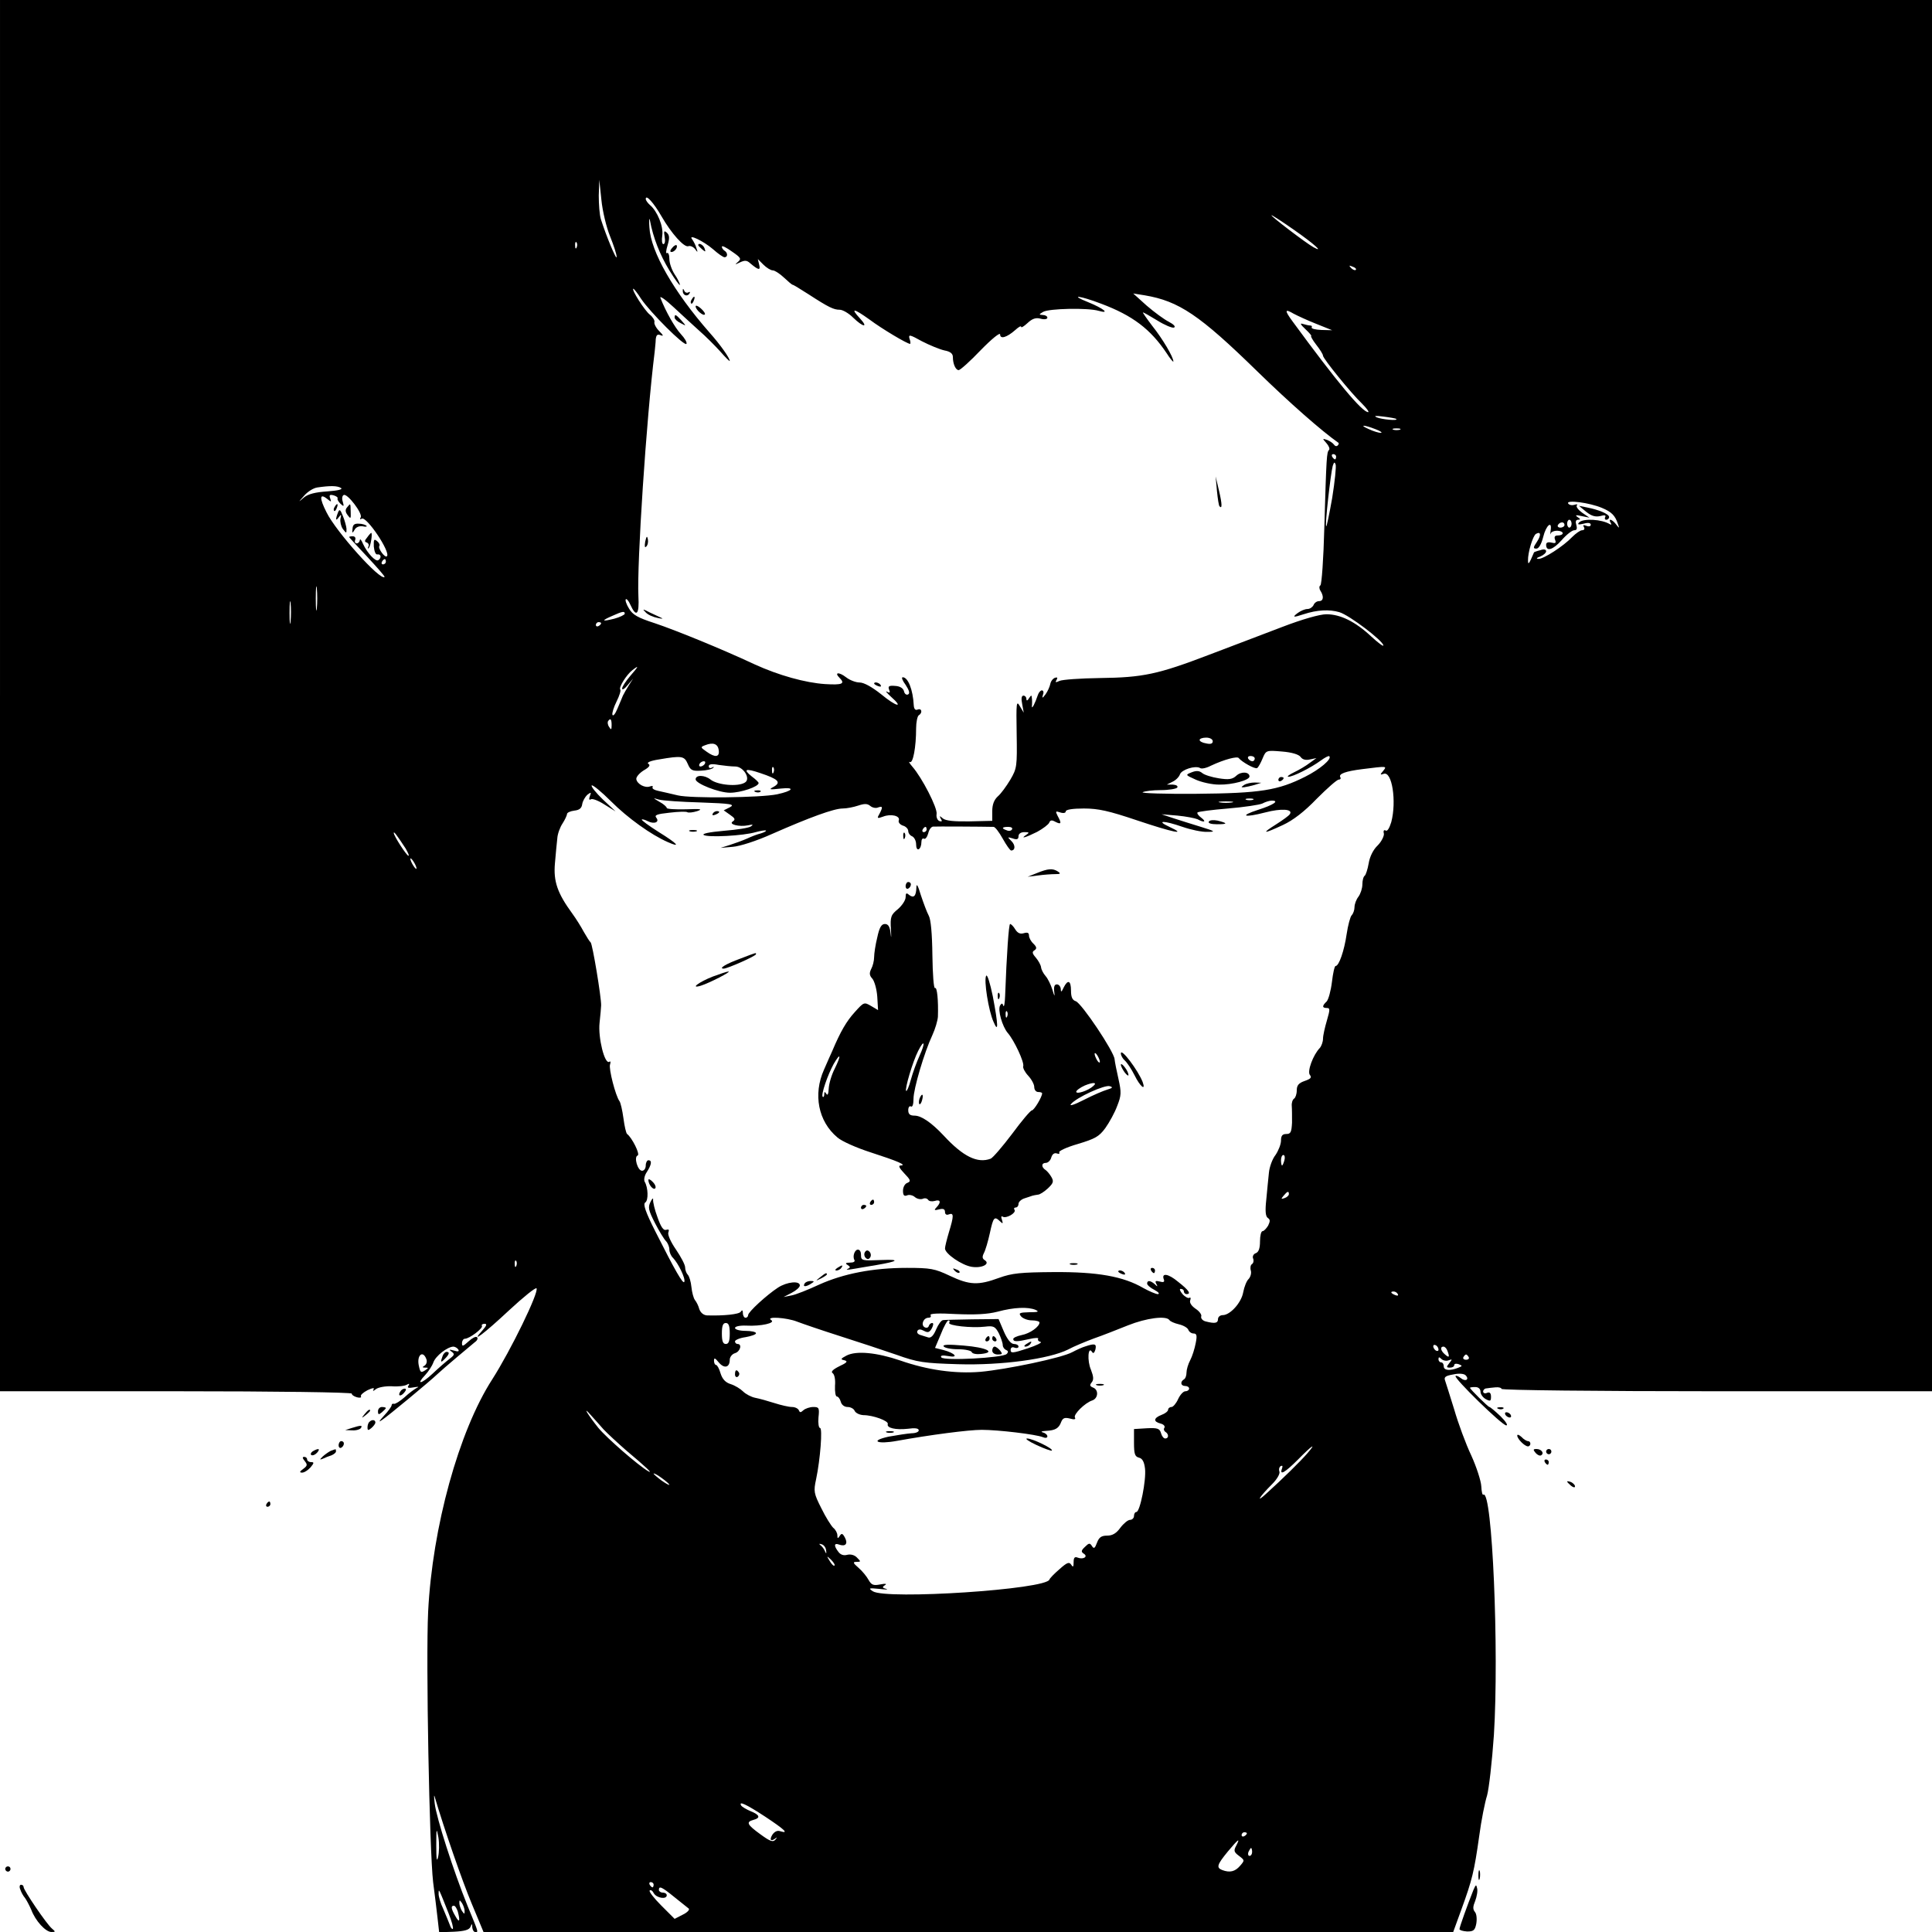 <?xml version="1.0" standalone="no"?>
<!DOCTYPE svg PUBLIC "-//W3C//DTD SVG 20010904//EN"
 "http://www.w3.org/TR/2001/REC-SVG-20010904/DTD/svg10.dtd">
<svg version="1.0" xmlns="http://www.w3.org/2000/svg"
 width="736pt" height="736pt" viewBox="0 0 736 736"
 preserveAspectRatio="xMidYMid meet">

<g transform="translate(0,736) scale(0.1,-0.1)"
fill="#000000" stroke="none">
<path d="M0 4710 l0 -2650 670 0 c381 0 670 -4 670 -9 0 -5 9 -11 20 -14 11
-3 18 -1 15 3 -3 5 8 15 25 24 19 9 28 10 23 3 -4 -8 -1 -7 9 1 9 7 36 12 60
11 24 -2 50 1 58 6 9 5 11 4 6 -4 -6 -8 0 -10 21 -6 17 3 21 2 11 -2 -9 -5
-30 -20 -47 -36 -17 -15 -35 -26 -40 -25 -5 2 -9 -1 -9 -5 0 -5 -13 -23 -29
-40 -20 -22 -22 -27 -7 -16 19 12 182 147 210 174 21 20 128 110 143 122 9 6
13 15 8 19 -4 4 -18 -3 -32 -16 -21 -19 -25 -21 -25 -7 0 9 5 17 11 17 17 0
70 40 65 49 -3 4 2 8 10 8 10 0 8 -7 -8 -25 -50 -55 7 -12 101 76 55 51 102
89 105 84 9 -16 -98 -236 -169 -347 -127 -197 -228 -563 -244 -885 -9 -185 5
-910 19 -1030 6 -47 14 -109 17 -138 l6 -53 56 2 c40 2 58 7 63 18 6 14 7 14
7 -1 1 -10 6 -18 11 -18 13 0 15 -7 -29 100 -53 131 -119 336 -125 390 -3 25
-3 36 0 25 36 -122 105 -321 141 -407 l45 -108 1847 0 1847 0 32 88 c40 110
48 142 67 277 8 61 22 130 30 155 7 25 19 128 26 230 20 319 -6 936 -40 916
-4 -3 -7 12 -8 32 -1 20 -18 73 -38 117 -21 44 -50 123 -65 175 -16 52 -32
102 -35 111 -5 13 2 18 31 23 22 5 41 3 47 -3 16 -16 0 -26 -18 -11 -9 7 -18
11 -20 8 -8 -7 177 -188 193 -188 8 0 -2 15 -22 35 -20 19 -39 35 -42 35 -5 0
-74 68 -74 73 0 2 9 3 20 3 12 0 20 -7 20 -18 0 -9 9 -22 20 -28 17 -9 20 -8
20 9 0 14 -5 19 -15 15 -8 -4 -15 -1 -15 5 0 6 6 12 13 12 6 1 22 3 35 4 12 1
22 -2 22 -6 0 -5 366 -9 820 -9 l820 0 0 2650 0 2650 -3680 0 -3680 0 0 -2650z
m2324 1750 c14 -35 26 -71 25 -79 0 -15 -39 78 -60 144 -5 16 -8 57 -8 90 l2
60 8 -76 c4 -42 19 -105 33 -139z m196 76 c38 -66 86 -119 102 -114 7 3 19 -2
26 -11 10 -14 11 -13 5 4 -3 11 -11 26 -16 33 -18 23 43 -6 80 -38 19 -17 38
-30 43 -30 13 0 13 17 0 25 -5 3 -10 10 -10 15 0 6 17 -3 38 -18 35 -24 37
-28 23 -40 -13 -11 -12 -11 7 -2 19 9 27 9 40 -3 32 -27 40 -28 34 -5 l-5 21
21 -21 c12 -12 28 -22 36 -22 7 0 26 -12 42 -27 16 -15 31 -28 34 -28 3 0 30
-17 60 -36 77 -50 96 -59 119 -59 11 0 34 -13 51 -30 38 -37 60 -40 26 -3 -38
41 -24 39 36 -4 48 -36 144 -93 155 -93 2 0 2 9 -2 19 -5 18 0 17 47 -9 29
-15 68 -31 86 -35 22 -4 32 -12 32 -25 0 -27 11 -50 22 -50 6 0 44 34 84 76
42 43 74 69 74 60 0 -19 25 -12 58 17 12 11 22 17 22 12 0 -5 11 2 24 14 18
17 32 22 50 17 15 -4 26 -2 26 4 0 5 -8 10 -17 10 -16 1 -16 2 1 12 23 13 170
16 211 4 46 -13 19 9 -40 33 -75 30 -31 25 50 -6 120 -45 188 -97 249 -188 14
-22 26 -36 26 -32 0 17 -41 86 -80 135 -22 29 -38 52 -36 52 3 0 27 -14 55
-31 27 -17 56 -29 63 -27 8 3 0 12 -19 22 -18 9 -56 37 -85 62 l-51 46 44 -7
c130 -22 209 -75 429 -290 122 -119 246 -228 309 -272 2 -2 1 -6 -3 -10 -4 -4
-10 -3 -14 3 -4 6 -16 14 -26 18 -19 6 -19 6 -3 -12 9 -10 14 -22 10 -26 -9
-9 -10 -24 -18 -296 -3 -118 -10 -217 -15 -220 -5 -3 -5 -12 0 -20 14 -22 12
-40 -5 -40 -9 0 -18 -7 -21 -15 -4 -8 -14 -15 -23 -15 -10 0 -26 -7 -37 -15
-23 -17 -17 -18 22 -5 52 17 98 19 136 8 38 -11 168 -110 168 -127 0 -5 -21
11 -47 35 -60 56 -117 84 -170 84 -25 0 -92 -19 -170 -49 -70 -27 -195 -74
-276 -105 -196 -75 -253 -87 -417 -89 -74 -1 -144 -6 -154 -11 -15 -7 -17 -6
-11 4 5 8 3 11 -6 8 -8 -3 -16 -13 -18 -24 -2 -10 -10 -28 -18 -39 -12 -16
-14 -16 -10 -2 4 9 2 17 -4 17 -5 0 -12 -8 -15 -17 -11 -33 -24 -58 -23 -43 1
8 1 22 0 30 -1 13 -2 13 -11 0 -6 -10 -10 -11 -10 -2 0 6 -5 12 -11 12 -8 0
-9 -12 -5 -32 l6 -33 -15 25 c-13 23 -14 13 -12 -105 2 -125 1 -132 -24 -175
-15 -25 -36 -54 -48 -64 -14 -13 -21 -31 -21 -56 l0 -37 -86 -2 c-58 -1 -91 2
-102 11 -13 11 -14 11 -8 -1 6 -9 5 -12 -5 -9 -8 3 -13 15 -11 27 4 23 -56
139 -92 180 -11 13 -16 21 -10 18 12 -7 24 56 24 129 0 23 5 46 10 49 15 9 12
28 -4 22 -9 -4 -14 2 -15 16 -3 60 -22 107 -42 107 -6 0 -1 -13 11 -29 13 -20
17 -32 10 -36 -6 -4 -14 1 -16 11 -3 12 -15 20 -34 21 -23 2 -28 -1 -23 -14 5
-12 3 -14 -8 -8 -8 4 -1 -4 15 -19 51 -45 21 -39 -37 9 -35 28 -66 45 -82 45
-15 0 -38 9 -52 20 -27 21 -46 19 -25 -2 23 -23 11 -28 -55 -24 -75 5 -176 33
-268 75 -126 59 -303 131 -381 157 -65 21 -84 32 -98 56 -10 16 -15 32 -12 35
3 3 11 -6 17 -20 23 -51 35 -39 31 32 -6 121 30 675 62 931 1 14 4 35 4 47 2
17 6 21 19 16 12 -5 10 0 -6 16 -12 12 -20 28 -18 34 2 6 -6 19 -17 28 -20 15
-73 99 -63 99 2 0 16 -17 29 -38 35 -52 166 -183 173 -172 3 5 -6 21 -21 37
-23 25 -58 86 -78 138 -4 10 19 -6 51 -36 32 -30 76 -70 98 -90 22 -19 57 -54
78 -77 20 -23 37 -40 37 -37 0 11 -36 62 -77 108 -136 155 -224 308 -229 400
-2 29 -1 41 2 27 12 -65 38 -131 74 -190 22 -36 40 -60 40 -55 0 6 -9 24 -20
40 -11 17 -20 43 -20 58 0 16 -4 26 -9 23 -5 -4 -4 10 2 29 8 27 8 38 -2 48
-11 10 -13 7 -9 -15 3 -16 1 -28 -5 -28 -5 0 -7 15 -4 33 5 34 -19 93 -47 116
-9 8 -16 18 -16 23 0 19 30 -14 60 -66z m2410 -52 c76 -53 116 -89 74 -66 -29
16 -168 122 -160 122 3 0 42 -25 86 -56z m-2733 -66 c-3 -8 -6 -5 -6 6 -1 11
2 17 5 13 3 -3 4 -12 1 -19z m2968 -86 c-3 -3 -11 0 -18 7 -9 10 -8 11 6 5 10
-3 15 -9 12 -12z m-150 -206 l60 -24 -41 1 c-23 1 -40 5 -37 10 2 4 0 7 -6 7
-5 0 -18 3 -28 6 -12 4 -9 -2 10 -20 15 -14 25 -26 22 -26 -3 0 5 -15 19 -33
15 -19 26 -37 26 -42 0 -11 107 -143 148 -182 18 -18 29 -33 24 -33 -23 0
-119 115 -289 347 -30 41 -29 48 5 28 15 -8 54 -26 87 -39z m304 -362 c9 -8
-55 -2 -74 6 -13 6 -5 7 25 3 25 -3 47 -7 49 -9z m-79 -39 c19 -7 28 -14 20
-14 -8 0 -28 6 -45 14 -39 17 -21 18 25 0z m93 -2 c-7 -2 -19 -2 -25 0 -7 3
-2 5 12 5 14 0 19 -2 13 -5z m-243 -103 c0 -5 -2 -10 -4 -10 -3 0 -8 5 -11 10
-3 6 -1 10 4 10 6 0 11 -4 11 -10z m-15 -157 c-11 -62 -21 -111 -23 -108 -5 5
17 200 25 230 5 15 7 16 11 6 3 -8 -3 -65 -13 -128z m-3776 38 c8 -5 -10 -10
-52 -13 -46 -3 -73 -10 -89 -23 -23 -20 -23 -20 1 7 13 15 35 29 50 31 48 7
76 7 90 -2z m-13 -40 c-2 -3 3 -12 11 -20 13 -12 14 -11 9 7 -4 11 -3 23 3 26
13 9 74 -71 65 -85 -4 -7 -3 -9 4 -5 18 11 111 -128 96 -143 -7 -8 -35 30 -29
39 3 4 -1 13 -9 19 -11 9 -13 6 -12 -21 2 -19 7 -32 14 -30 14 2 16 -14 3 -22
-10 -7 -42 27 -58 62 -6 15 -12 21 -12 15 -1 -7 -6 -13 -12 -13 -6 0 -9 6 -6
13 3 8 -1 14 -9 14 -8 0 -14 -1 -14 -3 0 -1 31 -35 69 -75 38 -41 68 -75 66
-77 -16 -16 -185 173 -221 246 -28 55 -27 75 3 51 15 -12 16 -12 11 2 -5 13
-2 16 13 12 10 -3 17 -8 15 -12z m4817 -36 c36 -15 50 -29 60 -60 7 -19 6 -19
-7 -2 -15 19 -31 24 -20 5 4 -6 3 -8 -3 -5 -31 19 -101 23 -117 7 -8 -8 -4
-10 17 -5 17 5 27 3 27 -4 0 -6 -7 -8 -17 -4 -11 4 -14 3 -9 -5 4 -7 1 -12 -7
-12 -7 0 -24 -12 -38 -26 -32 -34 -109 -84 -128 -83 -10 0 -8 4 7 9 12 5 22
14 22 20 0 7 -9 9 -22 4 -13 -3 -23 -7 -24 -8 -19 -45 -23 -50 -23 -31 -1 29
18 93 30 101 19 11 21 -4 4 -30 -15 -22 -15 -26 -2 -26 9 0 19 17 26 45 11 45
35 64 28 23 -2 -13 -2 -17 0 -11 2 7 15 12 28 11 25 -2 24 -18 -2 -18 -10 0
-13 -6 -9 -16 5 -13 2 -15 -14 -11 -13 3 -20 0 -20 -8 0 -28 26 -20 59 17 18
21 40 38 48 38 10 0 12 6 8 20 -4 13 -2 20 7 20 10 0 9 3 -2 10 -11 8 -7 9 15
4 l30 -6 -28 19 c-15 11 -24 23 -20 28 5 4 0 5 -9 2 -10 -3 -20 -1 -24 5 -9
15 82 3 129 -17z m-116 -60 c0 -8 -4 -15 -9 -15 -4 0 -8 7 -8 15 0 8 4 15 8
15 5 0 9 -7 9 -15z m-27 -5 c0 -5 -7 -10 -16 -10 -8 0 -12 5 -9 10 3 6 10 10
16 10 5 0 9 -4 9 -10z m-4490 -140 c0 -5 -5 -10 -11 -10 -5 0 -7 5 -4 10 3 6
8 10 11 10 2 0 4 -4 4 -10z m-263 -177 c-2 -21 -4 -4 -4 37 0 41 2 58 4 38 2
-21 2 -55 0 -75z m-100 -50 c-2 -21 -4 -6 -4 32 0 39 2 55 4 38 2 -18 2 -50 0
-70z m1273 29 c0 -4 -18 -13 -40 -19 -48 -12 -51 -8 -7 11 38 17 47 19 47 8z
m-90 -36 c0 -3 -4 -8 -10 -11 -5 -3 -10 -1 -10 4 0 6 5 11 10 11 6 0 10 -2 10
-4z m111 -201 c-17 -20 -31 -41 -31 -48 0 -7 10 -1 21 13 l21 25 -16 -25 c-9
-14 -19 -32 -23 -40 -3 -8 -13 -31 -21 -50 -8 -19 -16 -30 -19 -23 -2 6 5 29
16 51 11 22 17 42 14 45 -7 8 24 57 46 74 27 21 24 15 -8 -22z m-71 -187 c0
-18 -2 -20 -9 -8 -6 8 -7 18 -5 22 9 14 14 9 14 -14z m2290 -62 c0 -9 -8 -12
-25 -8 -14 2 -25 8 -25 13 0 5 11 9 25 9 14 0 25 -6 25 -14z m-1882 -34 c4
-27 -14 -29 -47 -5 -23 16 -23 17 -5 24 30 12 49 6 52 -19z m2217 -26 c7 -10
20 -13 36 -9 l24 5 -25 -18 c-14 -11 -41 -27 -60 -36 -19 -9 -29 -17 -22 -17
16 -1 86 34 124 62 15 11 30 19 32 16 11 -10 -36 -50 -92 -78 -103 -52 -171
-63 -414 -65 -119 -1 -212 2 -205 6 7 4 38 8 69 8 31 0 60 5 63 10 3 6 -4 10
-17 11 l-23 0 22 11 c13 6 25 19 28 28 6 18 59 35 77 24 5 -4 24 0 41 9 51 24
101 37 106 29 12 -15 62 -43 70 -38 5 3 14 20 21 37 13 31 14 31 74 26 37 -3
64 -11 71 -21z m-2335 -26 c10 -24 17 -28 50 -26 22 1 43 6 47 11 4 4 2 5 -4
1 -8 -4 -13 -2 -13 5 0 8 12 10 38 5 20 -3 49 -6 63 -6 31 0 60 -47 37 -61
-26 -17 -104 -10 -131 11 -22 18 -57 19 -57 1 0 -16 88 -51 131 -51 41 0 109
23 109 37 0 3 -11 14 -26 25 -35 28 -24 32 32 13 69 -23 81 -35 52 -52 -21
-11 -18 -12 27 -7 56 6 46 -9 -15 -22 -63 -13 -328 -16 -378 -4 -26 6 -59 14
-74 17 -15 3 -25 9 -22 14 3 5 -2 6 -10 3 -19 -7 -49 9 -52 28 -1 8 12 23 28
33 21 12 27 20 18 25 -8 5 8 12 41 17 87 15 96 13 109 -17z m2160 20 c0 -5 -4
-10 -9 -10 -6 0 -13 5 -16 10 -3 6 1 10 9 10 9 0 16 -4 16 -10z m-2095 -20
c-3 -5 -11 -10 -16 -10 -6 0 -7 5 -4 10 3 6 11 10 16 10 6 0 7 -4 4 -10z m262
-32 c-3 -8 -6 -5 -6 6 -1 11 2 17 5 13 3 -3 4 -12 1 -19z m2322 5 c-12 -14
-12 -16 2 -11 32 12 50 -105 29 -184 -7 -23 -15 -36 -21 -32 -7 4 -10 -1 -7
-12 1 -9 -9 -30 -24 -45 -17 -16 -30 -43 -34 -68 -4 -23 -11 -44 -15 -47 -5
-3 -9 -18 -9 -33 0 -15 -7 -36 -15 -47 -8 -10 -15 -28 -15 -40 0 -11 -5 -25
-11 -31 -5 -5 -14 -38 -19 -72 -9 -62 -29 -121 -42 -121 -4 0 -10 -27 -14 -61
-4 -33 -13 -66 -20 -74 -18 -17 -18 -25 1 -25 12 0 12 -6 0 -47 -8 -27 -15
-58 -15 -70 0 -12 -6 -28 -12 -35 -26 -27 -49 -90 -38 -103 8 -10 3 -15 -20
-23 -23 -8 -30 -17 -30 -36 0 -14 -5 -28 -10 -31 -6 -4 -10 -16 -9 -28 1 -12
1 -41 1 -64 -2 -36 -5 -43 -22 -43 -15 0 -20 -7 -20 -25 0 -14 -10 -39 -21
-55 -12 -15 -23 -46 -25 -67 -2 -21 -7 -67 -10 -102 -5 -45 -3 -65 6 -71 9 -6
9 -12 1 -29 -7 -11 -16 -21 -21 -21 -6 0 -10 -18 -10 -39 0 -26 -5 -41 -16
-45 -9 -3 -14 -13 -10 -21 3 -8 1 -17 -5 -21 -5 -3 -7 -14 -4 -24 3 -10 -1
-24 -8 -32 -8 -7 -17 -30 -21 -51 -7 -40 -50 -87 -78 -87 -10 0 -18 -7 -18
-15 0 -16 -12 -18 -47 -9 -12 3 -19 12 -17 19 3 6 -7 20 -21 29 -16 11 -24 23
-21 32 3 8 2 13 -3 10 -4 -3 -16 3 -26 14 -10 12 -13 20 -7 20 7 0 12 -4 12
-10 0 -5 5 -10 10 -10 19 0 9 15 -32 47 -38 32 -65 35 -54 8 3 -9 -2 -11 -16
-7 -16 4 -19 2 -13 -9 6 -11 5 -12 -6 -1 -16 14 -29 16 -29 2 0 -5 12 -16 28
-24 15 -8 21 -15 13 -16 -8 0 -33 11 -55 23 -77 45 -176 62 -341 61 -127 -1
-159 -4 -209 -22 -79 -29 -112 -28 -188 8 -57 27 -73 30 -163 30 -130 0 -242
-22 -335 -64 -41 -19 -88 -38 -105 -41 l-30 -6 31 16 c17 9 31 21 31 28 0 19
-49 14 -83 -8 -43 -28 -114 -93 -114 -105 0 -5 -4 -10 -10 -10 -5 0 -10 8 -10
18 0 11 -3 13 -8 5 -6 -10 -66 -16 -129 -14 -13 1 -24 10 -29 24 -3 12 -11 28
-17 35 -5 7 -11 29 -13 49 -2 20 -8 41 -14 47 -5 5 -10 18 -10 28 0 10 -16 40
-35 68 -20 29 -32 56 -29 65 4 10 2 13 -8 10 -10 -4 -20 10 -33 47 -11 29 -18
60 -17 68 1 8 -4 4 -10 -9 -10 -20 -8 -31 17 -80 16 -31 35 -62 42 -69 7 -7
13 -22 13 -32 0 -10 6 -25 14 -32 20 -21 48 -78 43 -91 -4 -12 -36 44 -110
191 -38 75 -48 105 -39 111 13 8 11 58 -2 79 -4 7 -1 24 8 37 18 28 21 45 6
45 -5 0 -10 -9 -10 -20 0 -11 -6 -20 -14 -20 -17 0 -32 53 -17 58 11 4 -22 69
-40 82 -4 3 -10 30 -14 60 -4 30 -11 60 -15 65 -15 20 -42 125 -36 140 3 9 2
14 -3 10 -18 -10 -43 93 -37 148 3 29 6 59 6 67 1 29 -33 235 -40 240 -4 3
-15 21 -26 40 -10 19 -30 51 -44 70 -57 78 -72 123 -66 191 3 35 7 78 9 95 1
17 10 42 20 57 9 14 17 31 17 36 0 5 12 11 28 13 19 2 28 9 30 25 2 12 11 27
19 35 15 11 16 11 10 -5 -4 -11 -3 -16 4 -12 5 4 29 -5 52 -20 l42 -26 -49 46
c-26 25 -45 49 -42 53 4 3 37 -24 74 -61 63 -63 152 -127 216 -155 52 -23 37
-6 -34 38 -38 24 -68 46 -65 48 2 2 12 -1 22 -6 25 -13 47 -4 33 13 -8 10 3
14 50 19 33 4 64 5 68 2 5 -3 22 -1 38 4 23 8 13 9 -43 7 -40 -1 -73 1 -73 5
0 4 -12 15 -27 23 -27 16 -27 16 -3 9 14 -4 86 -9 160 -11 115 -4 131 -7 111
-18 l-24 -12 24 -17 c19 -13 21 -18 11 -25 -19 -11 24 -22 58 -15 18 4 21 3
11 -4 -8 -6 -54 -13 -104 -17 -56 -5 -84 -11 -76 -16 17 -10 151 -3 198 11 19
5 36 8 39 6 2 -2 -7 -7 -20 -11 -13 -3 -36 -12 -53 -20 -16 -7 -46 -18 -65
-24 l-35 -11 46 4 c27 2 90 22 150 49 143 63 236 97 269 97 15 0 41 5 59 11
24 8 35 8 46 -1 8 -7 22 -10 30 -6 18 6 19 2 5 -25 -10 -17 -8 -18 14 -10 30
12 66 3 60 -14 -3 -7 4 -16 15 -20 12 -3 21 -13 21 -21 0 -8 7 -17 15 -20 8
-4 15 -17 15 -31 0 -13 4 -21 10 -18 6 3 10 15 10 26 0 11 4 17 10 14 5 -3 12
6 16 20 3 14 11 25 18 26 9 1 190 0 231 -1 6 0 21 -20 35 -45 14 -25 28 -45
32 -45 16 0 17 20 1 36 -16 16 -16 16 5 10 16 -6 22 -3 22 8 0 10 9 16 23 16
18 0 19 -2 7 -10 -27 -18 -1 -10 41 11 22 12 43 28 46 35 4 10 10 11 24 3 22
-11 24 -6 8 23 -9 18 -8 19 10 13 12 -4 21 -2 21 4 0 7 27 11 69 11 55 0 95
-9 202 -45 137 -46 195 -58 124 -25 -54 25 -22 25 50 0 32 -11 74 -20 94 -19
33 0 31 2 -24 19 -33 10 -80 25 -105 33 l-45 15 60 -5 c33 -3 68 -10 77 -14
26 -14 35 -10 14 6 -11 8 -17 17 -14 20 3 3 55 10 116 15 61 5 120 14 131 19
11 6 27 11 36 11 31 0 5 -17 -52 -35 -74 -24 -54 -31 27 -10 61 16 106 13 94
-6 -3 -6 -27 -23 -52 -39 -59 -37 -50 -38 25 -3 39 18 82 51 129 100 40 40 77
73 84 73 6 0 9 4 6 9 -8 13 20 23 84 31 96 12 94 12 79 -7z m-496 -110 c-7 -2
-19 -2 -25 0 -7 3 -2 5 12 5 14 0 19 -2 13 -5z m-80 -10 c-13 -2 -33 -2 -45 0
-13 2 -3 4 22 4 25 0 35 -2 23 -4z m-1163 -103 c0 -5 -5 -10 -11 -10 -5 0 -7
5 -4 10 3 6 8 10 11 10 2 0 4 -4 4 -10z m325 0 c-3 -5 -12 -7 -20 -3 -21 7
-19 13 6 13 11 0 18 -4 14 -10z m-2310 -72 c9 -16 15 -28 11 -28 -7 0 -56 76
-56 87 0 7 11 -7 45 -59z m35 -58 c6 -11 8 -20 6 -20 -3 0 -10 9 -16 20 -6 11
-8 20 -6 20 3 0 10 -9 16 -20z m3313 -1130 c-3 -11 -7 -20 -9 -20 -2 0 -4 9
-4 20 0 11 4 20 9 20 5 0 7 -9 4 -20z m17 -129 c0 -5 -7 -12 -16 -15 -14 -5
-15 -4 -4 9 14 17 20 19 20 6z m-2943 -273 c-3 -8 -6 -5 -6 6 -1 11 2 17 5 13
3 -3 4 -12 1 -19z m3358 -108 c3 -6 -1 -7 -9 -4 -18 7 -21 14 -7 14 6 0 13 -4
16 -10z m-1380 -60 c15 -7 10 -9 -24 -9 -37 -1 -42 -3 -31 -16 7 -8 25 -15 41
-15 16 0 29 -4 29 -8 0 -16 -36 -42 -68 -48 -18 -4 -32 -10 -32 -15 0 -11 14
-11 62 0 21 5 36 5 33 1 -3 -5 1 -10 9 -12 8 -2 -14 -13 -50 -25 -55 -18 -64
-19 -64 -6 0 9 6 13 15 9 8 -3 15 -1 15 4 0 6 -8 10 -17 10 -12 0 -26 18 -39
48 l-20 47 -100 -1 c-54 -1 -105 -2 -111 -3 -7 0 -19 -17 -27 -36 -10 -24 -20
-33 -30 -30 -9 3 -23 7 -32 10 -8 3 -12 9 -9 15 4 7 12 7 25 0 15 -8 21 -6 30
10 6 12 7 20 1 20 -5 0 -11 -5 -13 -12 -2 -6 -9 -8 -16 -4 -15 9 -4 36 15 36
8 0 11 4 8 10 -4 6 30 8 97 4 73 -3 119 -1 158 9 63 17 116 19 145 7z m-908
-45 c21 -8 94 -33 163 -55 69 -22 166 -54 215 -71 81 -29 104 -32 235 -36 165
-5 347 20 419 56 22 12 66 30 98 42 32 11 90 34 130 50 70 28 146 38 158 20 3
-5 19 -12 36 -16 17 -4 33 -13 36 -21 3 -8 12 -14 20 -14 12 0 14 -8 8 -37 -4
-21 -13 -50 -21 -65 -8 -15 -14 -36 -14 -47 0 -11 -4 -23 -10 -26 -15 -9 -12
-25 5 -25 8 0 15 -4 15 -10 0 -5 -6 -10 -14 -10 -8 0 -20 -13 -28 -30 -7 -16
-19 -30 -25 -30 -7 0 -13 -5 -13 -10 0 -6 -11 -15 -25 -20 -31 -12 -32 -26 -4
-33 12 -3 18 -10 15 -16 -4 -5 -2 -12 4 -16 13 -8 13 -25 -1 -25 -6 0 -13 9
-16 20 -5 18 -13 21 -54 19 l-49 -3 0 -52 c0 -42 3 -53 19 -57 13 -3 20 -16
23 -42 5 -43 -19 -165 -33 -165 -5 0 -9 -7 -9 -15 0 -8 -7 -15 -15 -15 -8 0
-24 -13 -37 -30 -15 -21 -30 -30 -50 -30 -22 0 -31 -6 -39 -27 -8 -22 -12 -24
-19 -13 -8 13 -12 12 -27 -3 -15 -14 -15 -19 -4 -26 17 -11 -2 -23 -23 -15
-12 5 -16 0 -16 -17 0 -18 -2 -21 -9 -10 -8 12 -16 9 -45 -17 -20 -17 -37 -35
-38 -39 -9 -38 -622 -78 -673 -45 -18 12 -15 13 25 9 25 -3 36 -3 26 0 -15 4
-16 7 -5 14 9 6 3 7 -18 3 -26 -5 -33 -2 -44 17 -7 13 -24 34 -38 46 -22 19
-23 23 -8 23 17 0 17 1 2 16 -9 10 -24 14 -37 11 -14 -4 -26 0 -34 11 -18 23
-17 35 2 28 25 -9 35 3 23 26 -9 17 -13 18 -20 7 -7 -11 -9 -11 -9 2 0 9 -7
22 -16 29 -8 8 -29 41 -45 74 -29 57 -30 65 -20 111 16 76 25 195 15 195 -5 0
-8 18 -6 40 4 37 2 40 -20 40 -13 0 -30 -6 -37 -12 -11 -10 -14 -10 -18 0 -3
6 -14 12 -26 12 -12 0 -42 7 -67 15 -25 8 -57 17 -73 20 -15 3 -36 14 -46 24
-10 10 -31 23 -47 28 -20 6 -32 19 -39 41 -5 18 -13 32 -17 32 -4 0 -8 7 -8
16 0 13 4 11 18 -6 21 -25 42 -20 42 10 0 10 9 22 20 25 20 6 28 35 10 35 -5
0 -10 4 -10 10 0 5 18 13 40 16 22 4 40 10 40 15 0 5 -18 9 -40 9 -22 0 -40 5
-40 11 0 6 18 10 43 9 56 -3 113 10 95 21 -23 15 59 10 99 -6z m579 -4 c-7
-11 87 -21 136 -15 33 4 39 1 53 -25 8 -17 15 -37 15 -45 0 -8 6 -16 13 -19 8
-3 9 -8 2 -15 -15 -15 -241 -27 -249 -13 -5 7 4 9 26 5 42 -8 27 11 -18 23
l-32 8 22 52 c11 29 25 53 29 53 5 0 6 -4 3 -9z m-836 -41 c0 -29 -4 -40 -15
-40 -11 0 -15 11 -15 40 0 29 4 40 15 40 11 0 15 -11 15 -40z m2700 -61 c0 -6
-4 -7 -10 -4 -5 3 -10 11 -10 16 0 6 5 7 10 4 6 -3 10 -11 10 -16z m-3734 0
c4 -8 -1 -9 -17 -4 -18 5 -20 4 -9 -4 13 -9 12 -13 -8 -28 -13 -10 -42 -35
-64 -56 -43 -40 -65 -44 -28 -5 12 13 26 34 31 48 9 25 53 59 76 60 6 0 15 -5
19 -11z m3768 -5 c9 -24 7 -28 -9 -14 -17 14 -20 30 -6 30 5 0 12 -7 15 -16z
m-3890 -31 c4 -9 1 -20 -6 -25 -10 -6 -10 -8 2 -8 13 0 13 -1 0 -10 -17 -11
-19 -9 -25 20 -7 38 16 57 29 23z m3971 7 c3 -5 -1 -10 -10 -10 -9 0 -13 5
-10 10 3 6 8 10 10 10 2 0 7 -4 10 -10z m-76 -12 c14 5 14 4 2 -11 -12 -15
-11 -17 3 -17 9 0 16 4 16 10 0 5 8 6 17 3 15 -6 15 -7 -3 -14 -31 -12 -54
-10 -54 6 0 8 -4 15 -10 15 -5 0 -10 5 -10 12 0 9 3 9 11 1 6 -6 19 -9 28 -5z
m-3220 -263 c15 -16 54 -52 86 -80 74 -62 105 -91 85 -80 -37 21 -159 127
-191 166 -40 50 -62 87 -29 49 12 -13 34 -38 49 -55z m2681 -92 c-26 -30 -92
-95 -155 -152 -43 -40 -29 -15 22 36 18 18 30 39 27 47 -3 8 -1 17 5 21 7 3 8
0 5 -9 -11 -29 11 -16 61 34 53 54 73 67 35 23z m-2430 -119 c0 -3 -13 4 -30
16 -16 12 -30 24 -30 26 0 3 14 -4 30 -16 17 -12 30 -24 30 -26z m597 -250 c2
-13 1 -15 -4 -4 -3 8 -11 19 -17 23 -7 6 -6 7 4 4 8 -2 16 -12 17 -23z m32
-58 c-3 -3 -11 5 -18 17 -13 21 -12 21 5 5 10 -10 16 -20 13 -22z m-265 -956
c74 -49 94 -67 58 -56 -11 4 -22 -2 -30 -14 -12 -20 -5 -27 14 -12 5 4 4 1 -2
-6 -9 -11 -20 -7 -57 20 -51 37 -56 47 -27 55 28 7 25 19 -10 33 -17 7 -33 17
-36 21 -12 20 18 6 90 -41z m-1245 -154 c-5 -22 -7 -9 -7 44 0 65 1 69 8 31 4
-24 3 -58 -1 -75z m3081 90 c0 -3 -4 -8 -10 -11 -5 -3 -10 -1 -10 4 0 6 5 11
10 11 6 0 10 -2 10 -4z m-41 -48 c-10 -18 -8 -24 11 -38 22 -17 22 -17 4 -38
-19 -22 -39 -27 -68 -16 -23 9 -20 20 21 70 41 49 49 55 32 22z m61 -23 c0 -8
-4 -15 -10 -15 -5 0 -7 7 -4 15 4 8 8 15 10 15 2 0 4 -7 4 -15z m-2280 -125
c0 -5 -2 -10 -4 -10 -3 0 -8 5 -11 10 -3 6 -1 10 4 10 6 0 11 -4 11 -10z m79
-47 c25 -20 50 -40 55 -44 4 -4 -6 -15 -23 -23 l-31 -16 -51 51 c-28 28 -48
54 -44 57 4 4 11 -1 16 -11 11 -18 49 -24 49 -7 0 6 -7 10 -15 10 -8 0 -15 5
-15 10 0 17 11 12 59 -27z m-860 -62 c12 -30 19 -56 16 -59 -2 -3 -8 4 -11 14
-4 10 -15 38 -25 61 -11 23 -19 50 -18 60 0 20 0 20 38 -76z m61 9 c0 -13 -1
-13 -10 0 -5 8 -10 22 -10 30 0 13 1 13 10 0 5 -8 10 -22 10 -30z m-26 -2 c10
-38 6 -45 -9 -18 -17 29 -18 40 -6 40 5 0 11 -10 15 -22z"/>
<path d="M2560 6415 c-8 -9 -8 -15 -2 -15 12 0 26 19 19 26 -2 2 -10 -2 -17
-11z"/>
<path d="M2660 6426 c0 -2 7 -9 15 -16 13 -11 14 -10 9 4 -5 14 -24 23 -24 12z"/>
<path d="M2601 6253 c-1 -17 16 -25 25 -12 4 7 3 9 -4 5 -5 -3 -13 0 -15 6 -4
9 -6 10 -6 1z"/>
<path d="M2635 6219 c-4 -6 -5 -12 -2 -15 2 -3 7 2 10 11 7 17 1 20 -8 4z"/>
<path d="M2650 6193 c0 -13 29 -38 35 -31 3 3 -4 13 -15 23 -11 10 -20 13 -20
8z"/>
<path d="M2570 6150 c0 -5 10 -15 23 -21 22 -12 22 -12 3 10 -21 23 -26 26
-26 11z"/>
<path d="M4636 5490 c3 -30 7 -57 10 -59 10 -11 10 8 -2 59 l-13 55 5 -55z"/>
<path d="M2458 5297 c-3 -19 -2 -25 4 -19 6 6 8 18 6 28 -3 14 -5 12 -10 -9z"/>
<path d="M2460 5027 c8 -9 29 -18 45 -21 17 -4 23 -3 15 0 -8 4 -28 13 -45 21
-27 14 -29 14 -15 0z"/>
<path d="M3330 4756 c0 -2 7 -7 16 -10 8 -3 12 -2 9 4 -6 10 -25 14 -25 6z"/>
<path d="M1275 5429 c-4 -6 -5 -12 -2 -15 2 -3 7 2 10 11 7 17 1 20 -8 4z"/>
<path d="M1322 5427 c-7 -8 -7 -17 2 -29 12 -16 13 -15 12 12 -1 35 0 34 -14
17z"/>
<path d="M1287 5406 c-10 -26 -8 -33 4 -16 9 12 10 11 6 -6 -2 -11 2 -29 9
-39 14 -18 14 -18 14 1 -1 10 -7 32 -14 49 -10 25 -13 27 -19 11z"/>
<path d="M1343 5346 c-2 -18 -1 -19 8 -4 5 10 18 15 31 13 11 -3 18 -1 14 2
-4 4 -17 8 -29 8 -17 1 -23 -4 -24 -19z"/>
<path d="M1399 5313 c-11 -13 -11 -17 -1 -20 6 -3 9 -10 5 -16 -3 -7 -2 -9 2
-4 7 6 15 57 9 57 -1 0 -8 -7 -15 -17z"/>
<path d="M6043 5410 c20 -16 35 -20 53 -16 17 5 23 3 19 -4 -3 -5 -1 -10 4
-10 6 0 11 5 11 10 0 12 -39 28 -85 37 l-30 6 28 -23z"/>
<path d="M4540 4418 c-25 -10 -25 -10 15 -28 22 -10 62 -19 89 -19 51 -1 116
17 116 31 0 18 -32 20 -50 3 -15 -14 -29 -16 -67 -10 -26 4 -55 13 -63 20 -11
9 -22 10 -40 3z"/>
<path d="M4870 4389 c0 -5 5 -7 10 -4 6 3 10 8 10 11 0 2 -4 4 -10 4 -5 0 -10
-5 -10 -11z"/>
<path d="M4740 4370 c-13 -9 -13 -10 0 -9 8 1 26 5 40 9 l25 8 -25 1 c-14 0
-32 -4 -40 -9z"/>
<path d="M2878 4343 c7 -3 16 -2 19 1 4 3 -2 6 -13 5 -11 0 -14 -3 -6 -6z"/>
<path d="M2715 4260 c-3 -6 1 -7 9 -4 18 7 21 14 7 14 -6 0 -13 -4 -16 -10z"/>
<path d="M4605 4230 c-4 -6 9 -10 31 -10 42 0 42 4 2 14 -15 3 -30 2 -33 -4z"/>
<path d="M2628 4193 c6 -2 18 -2 25 0 6 3 1 5 -13 5 -14 0 -19 -2 -12 -5z"/>
<path d="M3441 4174 c0 -11 3 -14 6 -6 3 7 2 16 -1 19 -3 4 -6 -2 -5 -13z"/>
<path d="M3950 4034 l-35 -14 40 5 c22 3 51 5 65 5 20 0 22 2 10 10 -20 13
-38 11 -80 -6z"/>
<path d="M3450 3984 c0 -8 5 -12 10 -9 6 3 10 10 10 16 0 5 -4 9 -10 9 -5 0
-10 -7 -10 -16z"/>
<path d="M3491 3979 c-1 -33 -10 -42 -28 -28 -10 9 -13 7 -13 -9 0 -11 -13
-31 -29 -45 -27 -22 -30 -29 -27 -78 2 -30 1 -37 -1 -16 -3 27 -9 37 -22 37
-13 0 -21 -13 -29 -51 -7 -28 -12 -62 -12 -75 0 -14 -5 -34 -11 -45 -8 -16 -7
-25 4 -37 8 -9 17 -40 19 -69 l3 -51 -27 16 c-26 15 -27 15 -62 -24 -31 -34
-54 -73 -86 -149 -5 -11 -19 -42 -31 -70 -42 -94 -22 -197 51 -258 17 -15 74
-40 127 -57 102 -33 140 -49 114 -50 -10 0 -5 -10 14 -30 24 -25 26 -30 12
-36 -10 -3 -17 -17 -17 -30 0 -17 4 -22 15 -18 8 4 22 1 30 -6 8 -7 21 -10 30
-7 8 4 17 2 21 -4 3 -5 14 -7 25 -4 22 7 25 -5 7 -24 -11 -11 -9 -13 10 -8 15
4 22 1 22 -10 0 -9 6 -13 15 -9 19 7 19 -6 0 -68 -8 -27 -15 -55 -15 -62 0
-20 64 -64 102 -70 39 -6 71 11 50 25 -10 6 -11 13 -4 27 6 11 16 45 23 77 13
60 17 65 38 45 11 -11 13 -10 8 5 -4 11 -3 16 3 12 13 -8 52 14 45 26 -4 5 -1
9 4 9 6 0 11 6 11 14 0 7 10 17 23 21 12 4 25 8 30 10 4 1 13 3 21 4 7 0 24
11 38 24 20 19 23 26 14 42 -6 11 -17 24 -23 28 -17 11 -16 27 1 27 8 0 18 9
21 21 4 13 12 18 21 15 8 -3 12 -1 9 4 -3 5 29 20 71 32 66 20 81 28 105 61
15 21 36 59 45 84 16 40 16 52 5 102 -7 31 -14 65 -15 76 -2 29 -126 214 -148
221 -13 4 -18 16 -18 40 0 39 -12 44 -28 12 -8 -18 -11 -19 -11 -5 -1 9 -7 17
-15 17 -9 0 -12 -9 -10 -27 3 -22 1 -20 -7 7 -6 19 -17 42 -26 52 -8 9 -16 24
-17 33 -1 9 -10 25 -20 37 -14 16 -15 22 -5 28 9 6 9 12 -4 25 -10 9 -17 23
-17 31 0 11 -6 13 -20 9 -13 -4 -23 0 -32 14 -7 12 -16 21 -20 21 -5 0 -13
-113 -19 -275 -1 -27 -4 -44 -7 -36 -3 10 -6 10 -12 1 -10 -17 8 -80 29 -105
24 -27 64 -112 59 -127 -2 -6 6 -22 19 -36 13 -14 23 -33 23 -43 0 -11 7 -19
15 -19 8 0 15 -2 15 -5 0 -14 -31 -65 -39 -65 -5 0 -39 -40 -75 -89 -37 -49
-74 -92 -82 -95 -50 -19 -105 8 -179 88 -46 49 -85 76 -111 76 -18 0 -24 6
-24 21 0 11 5 17 10 14 6 -4 10 8 10 29 0 38 41 177 72 243 11 24 20 55 21 70
2 61 -3 114 -11 109 -5 -3 -9 53 -10 124 -1 85 -6 138 -14 152 -7 13 -20 48
-30 78 -11 37 -17 47 -17 29z m346 -491 c-3 -8 -6 -5 -6 6 -1 11 2 17 5 13 3
-3 4 -12 1 -19z m-334 -150 c-11 -24 -26 -65 -33 -91 -7 -26 -15 -45 -18 -43
-6 7 25 112 46 153 24 47 28 31 5 -19z m687 -23 c0 -5 -5 -3 -10 5 -5 8 -10
20 -10 25 0 6 5 3 10 -5 5 -8 10 -19 10 -25z m-1010 -26 c-12 -23 -22 -57 -23
-76 -1 -20 -4 -28 -9 -20 -6 9 -8 9 -8 -2 0 -8 -3 -12 -6 -9 -7 8 19 83 42
125 27 46 29 33 4 -18z m984 -67 c-19 -17 -64 -32 -64 -21 0 5 15 16 33 24 32
13 49 12 31 -3z m54 -13 c-14 -4 -54 -21 -89 -39 -37 -19 -57 -25 -49 -16 20
25 130 75 148 68 13 -4 10 -7 -10 -13z"/>
<path d="M2820 3708 c-55 -20 -84 -38 -63 -38 14 0 123 48 123 55 0 6 5 8 -60
-17z"/>
<path d="M2716 3640 c-54 -21 -89 -48 -46 -35 32 10 118 54 105 54 -5 0 -32
-9 -59 -19z"/>
<path d="M3757 3643 c-10 -15 9 -135 28 -176 19 -45 18 -12 -3 98 -10 49 -21
84 -25 78z"/>
<path d="M3801 3564 c0 -11 3 -14 6 -6 3 7 2 16 -1 19 -3 4 -6 -2 -5 -13z"/>
<path d="M4270 3347 c0 -8 7 -20 15 -27 8 -7 25 -32 37 -56 21 -43 44 -62 31
-26 -17 44 -83 132 -83 109z"/>
<path d="M4270 3304 c0 -6 7 -19 15 -30 8 -10 14 -14 14 -9 0 6 -6 19 -14 29
-8 11 -15 15 -15 10z"/>
<path d="M3503 3175 c-3 -9 -3 -18 -1 -21 3 -3 8 4 11 16 6 23 -1 27 -10 5z"/>
<path d="M2470 2865 c0 -18 19 -40 26 -32 4 4 0 15 -9 24 -9 10 -17 13 -17 8z"/>
<path d="M3315 2780 c-3 -5 -1 -10 4 -10 6 0 11 5 11 10 0 6 -2 10 -4 10 -3 0
-8 -4 -11 -10z"/>
<path d="M3280 2759 c0 -5 5 -7 10 -4 6 3 10 8 10 11 0 2 -4 4 -10 4 -5 0 -10
-5 -10 -11z"/>
<path d="M3254 2585 c-3 -8 -3 -19 1 -25 3 -6 -3 -10 -17 -10 -17 0 -19 -3 -9
-9 11 -7 11 -10 0 -15 -8 -3 0 -4 16 -1 17 3 59 10 95 16 82 14 91 22 20 19
-77 -3 -80 -3 -80 20 0 23 -18 27 -26 5z"/>
<path d="M3295 2590 c-4 -6 -3 -16 3 -22 6 -6 12 -6 17 2 4 6 3 16 -3 22 -6 6
-12 6 -17 -2z"/>
<path d="M4078 2543 c6 -2 18 -2 25 0 6 3 1 5 -13 5 -14 0 -19 -2 -12 -5z"/>
<path d="M3190 2530 c-9 -6 -10 -10 -3 -10 6 0 15 5 18 10 8 12 4 12 -15 0z"/>
<path d="M3637 2519 c7 -7 15 -10 18 -7 3 3 -2 9 -12 12 -14 6 -15 5 -6 -5z"/>
<path d="M4385 2520 c3 -5 8 -10 11 -10 2 0 4 5 4 10 0 6 -5 10 -11 10 -5 0
-7 -4 -4 -10z"/>
<path d="M4260 2516 c0 -2 7 -7 16 -10 8 -3 12 -2 9 4 -6 10 -25 14 -25 6z"/>
<path d="M3124 2494 c-18 -14 -18 -15 4 -4 12 6 22 13 22 15 0 8 -5 6 -26 -11z"/>
<path d="M3065 2470 c-8 -13 5 -13 25 0 13 8 13 10 -2 10 -9 0 -20 -4 -23 -10z"/>
<path d="M3910 2240 c-9 -6 -10 -10 -3 -10 6 0 15 5 18 10 8 12 4 12 -15 0z"/>
<path d="M4135 2231 c-11 -3 -33 -13 -50 -22 -40 -22 -251 -66 -350 -75 -97
-8 -202 7 -305 43 -91 31 -168 38 -205 19 -23 -12 -24 -15 -8 -18 14 -4 10 -9
-20 -23 -24 -12 -33 -21 -25 -26 7 -5 11 -24 9 -48 -1 -23 2 -41 7 -41 5 0 12
-9 15 -20 3 -12 14 -20 26 -20 12 0 24 -7 27 -15 4 -8 18 -15 33 -16 37 0 97
-22 93 -34 -5 -15 30 -23 76 -18 28 4 42 2 42 -6 0 -6 -12 -11 -27 -11 -16 -1
-55 -7 -88 -13 -73 -16 -44 -30 32 -16 127 23 273 42 323 42 62 0 206 -17 233
-28 9 -4 17 -3 17 3 0 6 -8 13 -17 15 -10 3 -5 5 12 6 36 2 49 10 58 35 6 14
13 17 33 12 17 -5 23 -3 19 4 -7 11 38 56 66 65 23 8 25 41 3 49 -12 5 -14 9
-5 20 8 10 7 22 -3 48 -15 34 -11 92 4 68 5 -8 9 -4 13 9 5 22 -2 24 -38 12z"/>
<path d="M2800 2124 c0 -8 5 -12 10 -9 6 4 8 11 5 16 -9 14 -15 11 -15 -7z"/>
<path d="M4178 2083 c6 -2 18 -2 25 0 6 3 1 5 -13 5 -14 0 -19 -2 -12 -5z"/>
<path d="M3378 1903 c6 -2 18 -2 25 0 6 3 1 5 -13 5 -14 0 -19 -2 -12 -5z"/>
<path d="M3949 1855 c30 -14 56 -23 58 -21 7 7 -74 46 -94 46 -10 0 6 -11 36
-25z"/>
<path d="M3755 2260 c-3 -5 -1 -10 4 -10 6 0 11 5 11 10 0 6 -2 10 -4 10 -3 0
-8 -4 -11 -10z"/>
<path d="M3780 2260 c0 -5 5 -10 11 -10 5 0 7 5 4 10 -3 6 -8 10 -11 10 -2 0
-4 -4 -4 -10z"/>
<path d="M3595 2231 c3 -6 28 -11 55 -11 26 0 50 -5 52 -11 2 -6 18 -9 35 -7
59 6 21 25 -66 32 -58 5 -81 4 -76 -3z"/>
<path d="M3780 2215 c0 -9 9 -15 21 -15 18 0 19 2 9 15 -7 8 -16 15 -21 15 -5
0 -9 -7 -9 -15z"/>
<path d="M1686 2194 c-9 -24 -7 -27 9 -10 17 17 19 26 6 26 -5 0 -12 -7 -15
-16z"/>
<path d="M1525 2059 c-11 -17 1 -21 15 -4 8 9 8 15 2 15 -6 0 -14 -5 -17 -11z"/>
<path d="M1440 1984 c0 -14 3 -14 15 -4 8 7 15 14 15 16 0 2 -7 4 -15 4 -8 0
-15 -7 -15 -16z"/>
<path d="M5708 1993 c7 -3 16 -2 19 1 4 3 -2 6 -13 5 -11 0 -14 -3 -6 -6z"/>
<path d="M1389 1973 c-13 -16 -12 -17 4 -4 9 7 17 15 17 17 0 8 -8 3 -21 -13z"/>
<path d="M5735 1970 c3 -5 11 -10 16 -10 6 0 7 5 4 10 -3 6 -11 10 -16 10 -6
0 -7 -4 -4 -10z"/>
<path d="M1407 1943 c-4 -3 -7 -13 -7 -21 0 -12 3 -12 15 -2 8 7 15 16 15 21
0 11 -14 12 -23 2z"/>
<path d="M1340 1920 l-25 -8 27 -1 c15 -1 30 4 33 9 7 11 0 11 -35 0z"/>
<path d="M5780 1891 c0 -12 28 -41 41 -41 5 0 9 5 9 10 0 6 -4 10 -9 10 -5 0
-17 7 -25 16 -9 8 -16 11 -16 5z"/>
<path d="M1290 1854 c0 -8 5 -12 10 -9 6 3 10 10 10 16 0 5 -4 9 -10 9 -5 0
-10 -7 -10 -16z"/>
<path d="M1191 1831 c-7 -5 -9 -11 -5 -14 5 -3 15 1 22 9 14 16 5 18 -17 5z"/>
<path d="M1260 1833 c-8 -4 -21 -13 -30 -21 -13 -13 -13 -14 0 -9 8 4 23 10
33 13 9 4 17 10 17 15 0 5 -1 9 -2 8 -2 0 -10 -3 -18 -6z"/>
<path d="M5850 1825 c7 -8 16 -12 21 -9 13 8 1 24 -18 24 -13 0 -13 -3 -3 -15z"/>
<path d="M5890 1830 c0 -5 5 -10 10 -10 6 0 10 5 10 10 0 6 -4 10 -10 10 -5 0
-10 -4 -10 -10z"/>
<path d="M1161 1794 c11 -14 10 -18 -6 -30 -14 -10 -15 -14 -4 -14 8 0 22 9
32 20 14 17 14 20 2 20 -8 0 -15 5 -15 10 0 6 -5 10 -11 10 -8 0 -7 -5 2 -16z"/>
<path d="M5885 1790 c3 -5 8 -10 11 -10 2 0 4 5 4 10 0 6 -5 10 -11 10 -5 0
-7 -4 -4 -10z"/>
<path d="M5970 1716 c0 -2 7 -9 15 -16 9 -7 15 -8 15 -2 0 5 -7 12 -15 16 -8
3 -15 4 -15 2z"/>
<path d="M1015 1630 c-3 -5 -1 -10 4 -10 6 0 11 5 11 10 0 6 -2 10 -4 10 -3 0
-8 -4 -11 -10z"/>
<path d="M20 240 c0 -5 5 -10 10 -10 6 0 10 5 10 10 0 6 -4 10 -10 10 -5 0
-10 -4 -10 -10z"/>
<path d="M5632 215 c0 -16 2 -22 5 -12 2 9 2 23 0 30 -3 6 -5 -1 -5 -18z"/>
<path d="M77 163 c3 -10 11 -25 18 -33 6 -8 17 -29 24 -45 16 -43 55 -85 77
-85 16 0 16 1 2 13 -19 15 -108 146 -108 158 0 5 -4 9 -10 9 -5 0 -7 -8 -3
-17z"/>
<path d="M5613 160 c-22 -55 -53 -141 -53 -149 0 -4 13 -8 29 -9 24 0 30 4 35
30 3 18 1 37 -5 44 -9 11 -8 21 1 43 6 16 10 38 7 48 -3 15 -5 14 -14 -7z"/>
</g>
</svg>
